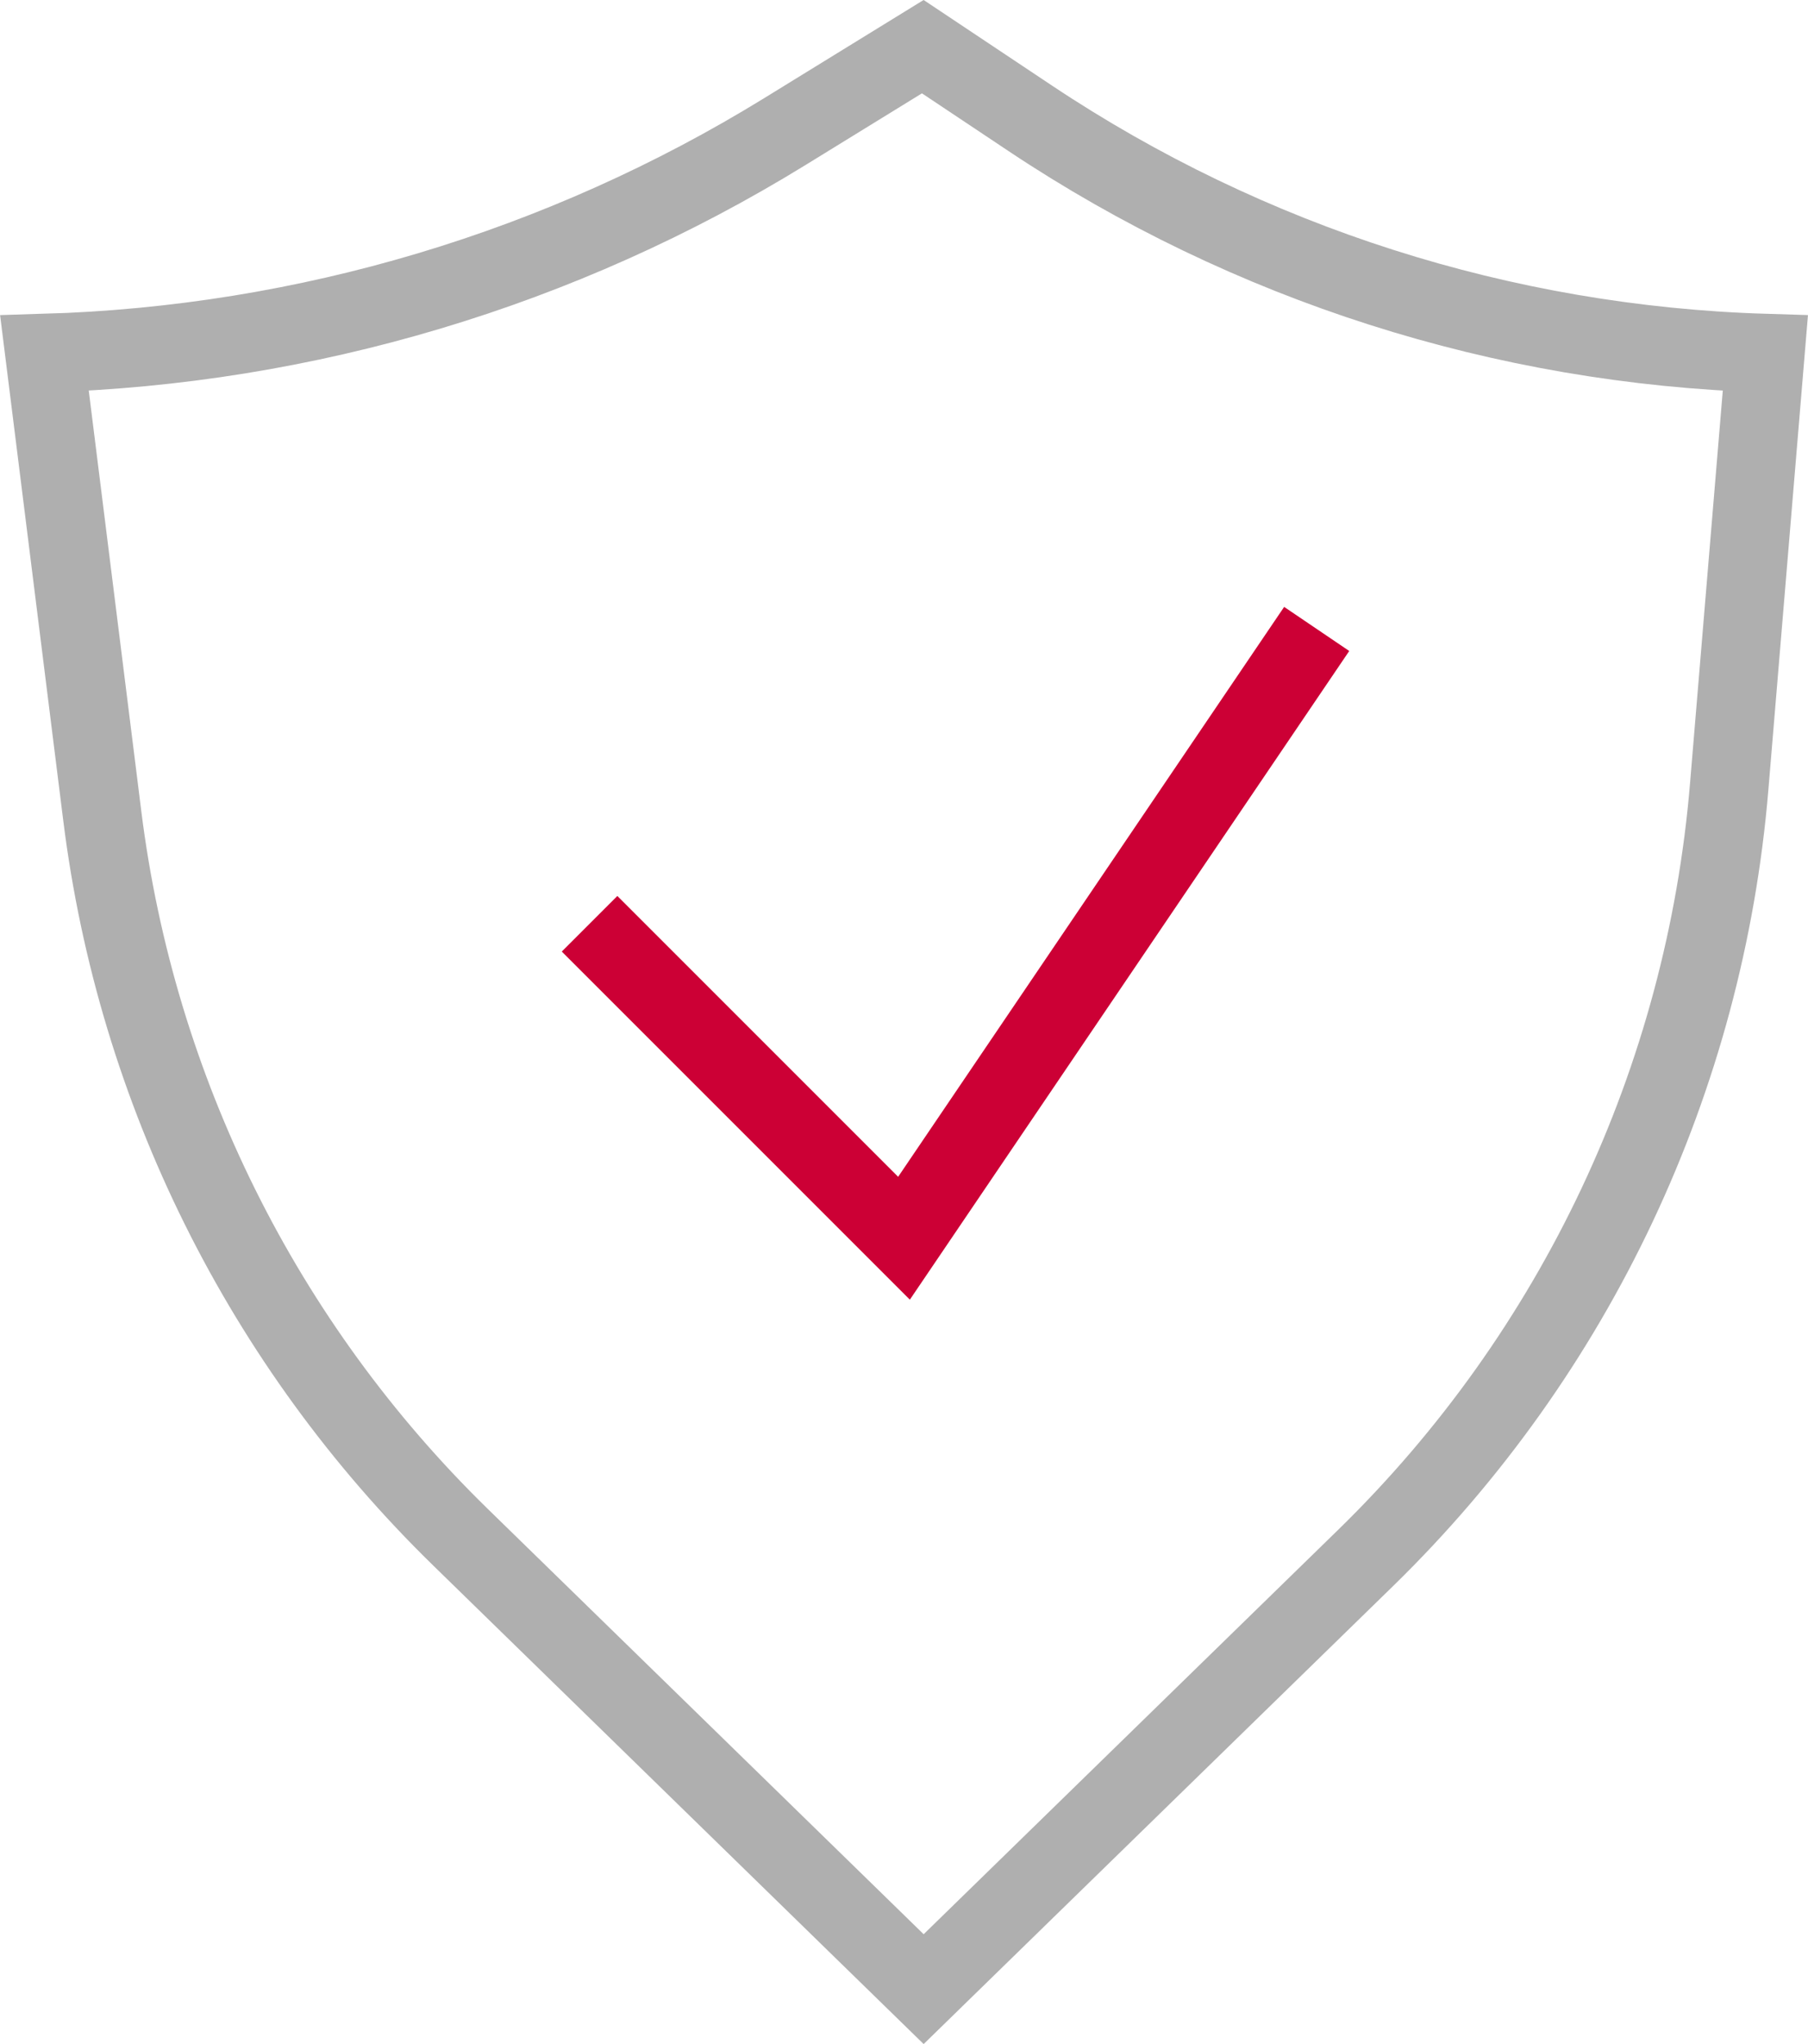 <svg width="46" height="52" viewBox="0 0 46 52" fill="none" xmlns="http://www.w3.org/2000/svg">
<path d="M2.603 20.762L1.131 8.983C7.787 8.786 14.284 6.846 19.966 3.349L23.478 1.187L26.209 3.008C31.768 6.714 38.25 8.781 44.915 8.983L43.995 20.012C43.376 27.45 40.093 34.414 34.751 39.627L23.5 50.603L11.716 39.106C6.687 34.2 3.474 27.732 2.603 20.762Z" stroke="#AFAFAF" stroke-width="2"/>
<path d="M15 23.5L23 31.5L33.5 16" stroke="#CC0035" stroke-width="2"/>
</svg>
